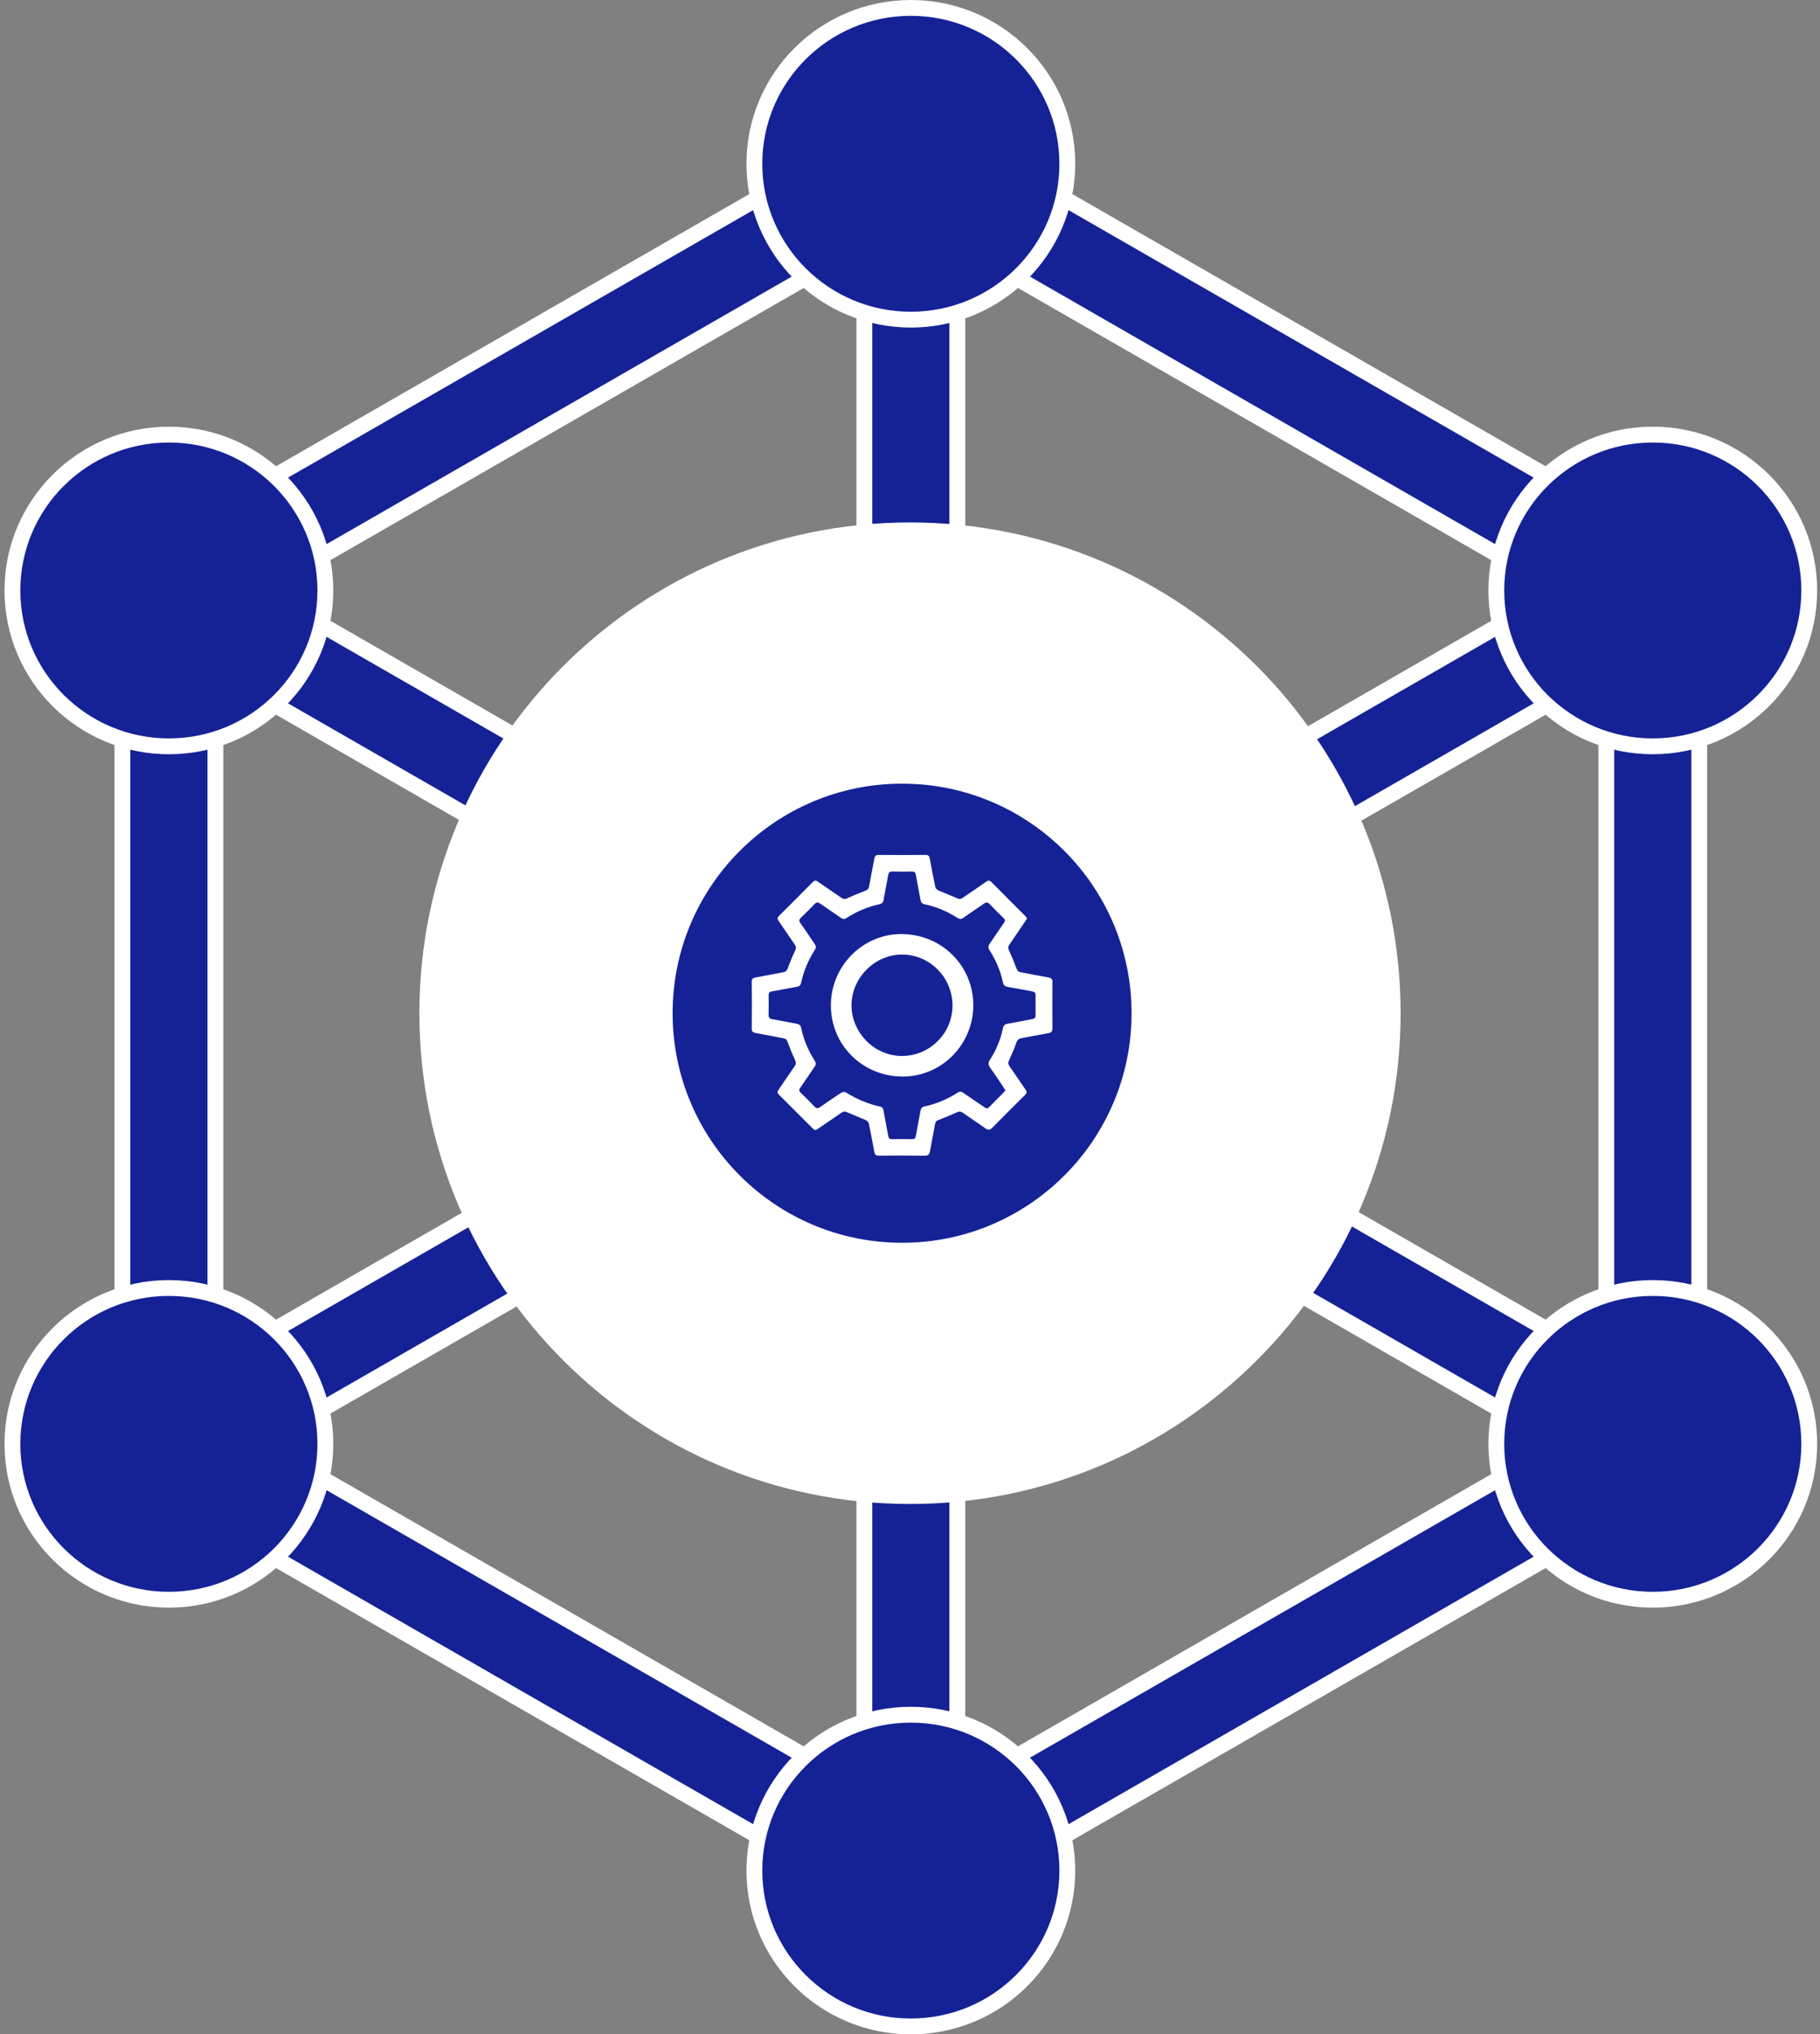 <svg width="230" height="257" viewBox="0 0 230 257" fill="none" xmlns="http://www.w3.org/2000/svg">
<rect x="0" y="0" width="230" height="257" fill="#808080" stroke="none"/>
<path d="M120.979 31.967H109.231V103.382H120.979V31.967Z" fill="#152296" stroke="white" stroke-width="2" stroke-miterlimit="10"/>
<path d="M105.378 19.528L25.199 65.623L31.073 75.754L111.252 29.658L105.378 19.528Z" fill="#152296" stroke="white" stroke-width="2" stroke-miterlimit="10"/>
<path d="M34.087 75.17L28.213 85.301L90.323 121.009L96.197 110.878L34.087 75.17Z" fill="#152296" stroke="white" stroke-width="2" stroke-miterlimit="10"/>
<path d="M27.218 82.402H15.471V174.593H27.218V82.402Z" fill="#152296" stroke="white" stroke-width="2" stroke-miterlimit="10"/>
<path d="M90.323 135.991L28.213 171.699L34.087 181.83L96.197 146.122L90.323 135.991Z" fill="#152296" stroke="white" stroke-width="2" stroke-miterlimit="10"/>
<path d="M31.073 181.242L25.199 191.373L105.378 237.468L111.252 227.338L31.073 181.242Z" fill="#152296" stroke="white" stroke-width="2" stroke-miterlimit="10"/>
<path d="M120.979 153.617H109.231V225.033H120.979V153.617Z" fill="#152296" stroke="white" stroke-width="2" stroke-miterlimit="10"/>
<path d="M199.142 181.239L118.964 227.334L124.838 237.465L205.016 191.369L199.142 181.239Z" fill="#152296" stroke="white" stroke-width="2" stroke-miterlimit="10"/>
<path d="M139.891 135.992L134.017 146.123L196.128 181.831L202.001 171.7L139.891 135.992Z" fill="#152296" stroke="white" stroke-width="2" stroke-miterlimit="10"/>
<path d="M214.742 82.404H202.995V174.595H214.742V82.404Z" fill="#152296" stroke="white" stroke-width="2" stroke-miterlimit="10"/>
<path d="M196.128 75.169L134.017 110.877L139.891 121.008L202.001 85.3L196.128 75.169Z" fill="#152296" stroke="white" stroke-width="2" stroke-miterlimit="10"/>
<path d="M124.836 19.53L118.962 29.66L199.14 75.755L205.014 65.625L124.836 19.53Z" fill="#152296" stroke="white" stroke-width="2" stroke-miterlimit="10"/>
<path d="M115 189C148.689 189 176 161.689 176 128C176 94.311 148.689 67 115 67C81.311 67 54 94.311 54 128C54 161.689 81.311 189 115 189Z" fill="white" stroke="white" stroke-width="2" stroke-miterlimit="10"/>
<path d="M114 158C130.569 158 144 144.569 144 128C144 111.431 130.569 98 114 98C97.431 98 84 111.431 84 128C84 144.569 97.431 158 114 158Z" fill="#152296" stroke="white" stroke-width="2" stroke-miterlimit="10"/>
<path d="M129.799 116.018C129.718 116.148 129.66 116.245 129.599 116.336C128.921 117.339 128.248 118.344 127.558 119.338C127.386 119.589 127.382 119.788 127.513 120.07C127.856 120.809 128.169 121.565 128.451 122.329C128.556 122.613 128.679 122.77 128.991 122.826C130.169 123.037 131.341 123.284 132.52 123.49C132.885 123.555 133.002 123.708 133 124.075C132.985 126.019 132.983 127.962 133 129.906C133.003 130.291 132.878 130.449 132.496 130.515C131.372 130.706 130.257 130.951 129.133 131.145C128.754 131.209 128.563 131.361 128.433 131.742C128.174 132.499 127.848 133.235 127.511 133.962C127.389 134.227 127.382 134.413 127.55 134.653C128.24 135.647 128.904 136.661 129.599 137.652C129.794 137.929 129.767 138.1 129.532 138.332C128.15 139.696 126.772 141.067 125.414 142.456C125.111 142.768 124.897 142.81 124.535 142.549C123.586 141.866 122.602 141.234 121.647 140.563C121.405 140.394 121.217 140.396 120.953 140.512C120.17 140.862 119.376 141.187 118.578 141.498C118.341 141.591 118.219 141.708 118.173 141.966C117.967 143.129 117.727 144.287 117.521 145.452C117.451 145.848 117.294 146.007 116.859 146C114.93 145.973 112.999 145.978 111.07 145.996C110.694 146 110.549 145.866 110.486 145.513C110.275 144.321 110.05 143.131 109.8 141.948C109.764 141.782 109.59 141.589 109.433 141.517C108.638 141.16 107.821 140.852 107.023 140.499C106.773 140.387 106.595 140.391 106.367 140.55C105.351 141.258 104.316 141.941 103.298 142.646C103.085 142.793 102.944 142.795 102.757 142.605C101.309 141.146 99.853 139.694 98.394 138.247C98.198 138.053 98.235 137.9 98.374 137.698C99.052 136.712 99.706 135.71 100.398 134.732C100.619 134.421 100.601 134.185 100.445 133.853C100.105 133.128 99.809 132.381 99.53 131.63C99.429 131.358 99.295 131.218 99.008 131.167C97.844 130.956 96.686 130.712 95.521 130.509C95.152 130.445 94.995 130.318 95 129.916C95.019 127.958 95.017 126.001 95 124.043C94.997 123.688 95.122 123.55 95.463 123.489C96.642 123.281 97.814 123.036 98.993 122.824C99.295 122.77 99.436 122.632 99.544 122.341C99.831 121.563 100.149 120.796 100.496 120.042C100.621 119.771 100.609 119.584 100.448 119.349C99.754 118.341 99.079 117.318 98.379 116.316C98.203 116.064 98.235 115.912 98.443 115.705C99.874 114.289 101.297 112.865 102.711 111.43C102.938 111.2 103.1 111.2 103.354 111.378C104.346 112.073 105.354 112.742 106.348 113.432C106.566 113.582 106.746 113.616 107.004 113.499C107.774 113.153 108.557 112.833 109.345 112.532C109.625 112.426 109.776 112.289 109.83 111.978C110.035 110.813 110.278 109.657 110.488 108.492C110.55 108.147 110.677 107.997 111.061 108C113.019 108.02 114.977 108.02 116.936 108C117.321 107.997 117.446 108.147 117.509 108.492C117.722 109.682 117.947 110.872 118.197 112.056C118.231 112.218 118.41 112.407 118.569 112.478C119.366 112.833 120.184 113.138 120.98 113.491C121.234 113.602 121.415 113.596 121.638 113.44C122.633 112.749 123.644 112.083 124.633 111.384C124.905 111.192 125.073 111.207 125.308 111.445C126.709 112.87 128.128 114.28 129.54 115.697C129.635 115.792 129.713 115.905 129.799 116.011V116.018ZM127.049 137.743C126.975 137.616 126.917 137.505 126.848 137.402C126.288 136.573 125.746 135.732 125.157 134.925C124.887 134.555 124.853 134.269 125.11 133.872C125.898 132.656 126.444 131.331 126.74 129.911C126.813 129.561 126.982 129.39 127.342 129.329C128.382 129.15 129.417 128.937 130.455 128.746C130.707 128.701 130.869 128.609 130.866 128.315C130.857 127.441 130.859 126.569 130.866 125.695C130.868 125.416 130.734 125.296 130.469 125.249C129.429 125.063 128.394 124.85 127.352 124.675C126.992 124.616 126.816 124.454 126.742 124.101C126.434 122.638 125.849 121.284 125.046 120.028C124.843 119.712 124.882 119.486 125.084 119.196C125.7 118.321 126.283 117.423 126.895 116.546C127.046 116.329 127.038 116.189 126.848 116.005C126.251 115.427 125.656 114.845 125.09 114.238C124.834 113.964 124.635 113.951 124.335 114.162C123.485 114.764 122.607 115.327 121.762 115.934C121.471 116.143 121.259 116.13 120.97 115.944C119.704 115.127 118.331 114.556 116.854 114.24C116.533 114.17 116.386 114.017 116.329 113.689C116.148 112.634 115.923 111.587 115.742 110.532C115.684 110.199 115.541 110.093 115.211 110.1C114.408 110.12 113.604 110.128 112.801 110.096C112.409 110.081 112.292 110.247 112.233 110.593C112.055 111.619 111.836 112.639 111.663 113.667C111.606 114.015 111.443 114.167 111.112 114.24C109.625 114.569 108.242 115.153 106.964 115.979C106.714 116.142 106.526 116.135 106.281 115.962C105.418 115.354 104.534 114.776 103.671 114.167C103.381 113.963 103.178 113.942 102.916 114.225C102.38 114.803 101.818 115.359 101.245 115.9C100.986 116.145 100.934 116.323 101.162 116.639C101.781 117.494 102.349 118.385 102.951 119.254C103.112 119.486 103.168 119.682 103.002 119.942C102.168 121.247 101.558 122.649 101.238 124.167C101.179 124.446 101.039 124.599 100.743 124.652C99.689 124.838 98.641 125.054 97.586 125.235C97.258 125.291 97.126 125.431 97.131 125.762C97.143 126.565 97.148 127.368 97.126 128.171C97.115 128.538 97.247 128.697 97.613 128.76C98.639 128.934 99.659 129.15 100.685 129.335C101 129.39 101.177 129.527 101.245 129.855C101.553 131.348 102.146 132.726 102.963 134.007C103.144 134.291 103.13 134.502 102.943 134.77C102.337 135.635 101.757 136.519 101.152 137.383C100.968 137.647 100.947 137.826 101.203 138.066C101.788 138.616 102.358 139.182 102.904 139.77C103.157 140.044 103.349 140.064 103.653 139.85C104.524 139.229 105.41 138.629 106.308 138.046C106.451 137.953 106.736 137.906 106.862 137.985C108.224 138.84 109.681 139.456 111.249 139.806C111.521 139.867 111.601 140.034 111.644 140.277C111.842 141.358 112.06 142.434 112.253 143.516C112.304 143.805 112.424 143.919 112.725 143.912C113.571 143.895 114.416 143.895 115.261 143.912C115.559 143.917 115.683 143.819 115.735 143.521C115.921 142.453 116.143 141.391 116.33 140.323C116.386 140 116.528 139.841 116.854 139.772C118.356 139.449 119.751 138.857 121.038 138.02C121.295 137.853 121.479 137.878 121.719 138.048C122.619 138.676 123.535 139.282 124.44 139.905C124.648 140.049 124.804 140.064 124.991 139.872C125.6 139.246 126.222 138.632 126.836 138.012C126.912 137.936 126.973 137.843 127.049 137.745V137.743Z" fill="white"/>
<path d="M123 126.982C123.004 131.946 119.008 135.996 114.097 136C109.021 136.004 105.01 132.046 105 127.022C104.99 122.066 109 118 113.901 118C118.97 118 122.994 121.972 123 126.984V126.982ZM120.371 127.051C120.38 123.505 117.532 120.605 114.022 120.591C110.581 120.576 107.698 123.461 107.608 126.851C107.518 130.214 110.301 133.389 113.976 133.401C117.48 133.412 120.363 130.556 120.371 127.053V127.051Z" fill="white"/>
<path d="M115.106 40.381C126.027 40.381 134.881 31.566 134.881 20.691C134.881 9.816 126.027 1 115.106 1C104.185 1 95.332 9.816 95.332 20.691C95.332 31.566 104.185 40.381 115.106 40.381Z" fill="#152296" stroke="white" stroke-width="2" stroke-miterlimit="10"/>
<path d="M21.344 94.284C32.265 94.284 41.118 85.468 41.118 74.593C41.118 63.718 32.265 54.902 21.344 54.902C10.423 54.902 1.569 63.718 1.569 74.593C1.569 85.468 10.423 94.284 21.344 94.284Z" fill="#152296" stroke="white" stroke-width="2" stroke-miterlimit="10"/>
<path d="M21.344 202.094C32.265 202.094 41.118 193.278 41.118 182.404C41.118 171.529 32.265 162.713 21.344 162.713C10.423 162.713 1.569 171.529 1.569 182.404C1.569 193.278 10.423 202.094 21.344 202.094Z" fill="#152296" stroke="white" stroke-width="2" stroke-miterlimit="10"/>
<path d="M115.106 256C126.027 256 134.881 247.185 134.881 236.31C134.881 225.435 126.027 216.619 115.106 216.619C104.185 216.619 95.332 225.435 95.332 236.31C95.332 247.185 104.185 256 115.106 256Z" fill="#152296" stroke="white" stroke-width="2" stroke-miterlimit="10"/>
<path d="M208.868 202.094C219.789 202.094 228.642 193.278 228.642 182.404C228.642 171.529 219.789 162.713 208.868 162.713C197.947 162.713 189.093 171.529 189.093 182.404C189.093 193.278 197.947 202.094 208.868 202.094Z" fill="#152296" stroke="white" stroke-width="2" stroke-miterlimit="10"/>
<path d="M208.868 94.284C219.789 94.284 228.642 85.468 228.642 74.593C228.642 63.718 219.789 54.902 208.868 54.902C197.947 54.902 189.093 63.718 189.093 74.593C189.093 85.468 197.947 94.284 208.868 94.284Z" fill="#152296" stroke="white" stroke-width="2" stroke-miterlimit="10"/>
</svg>
